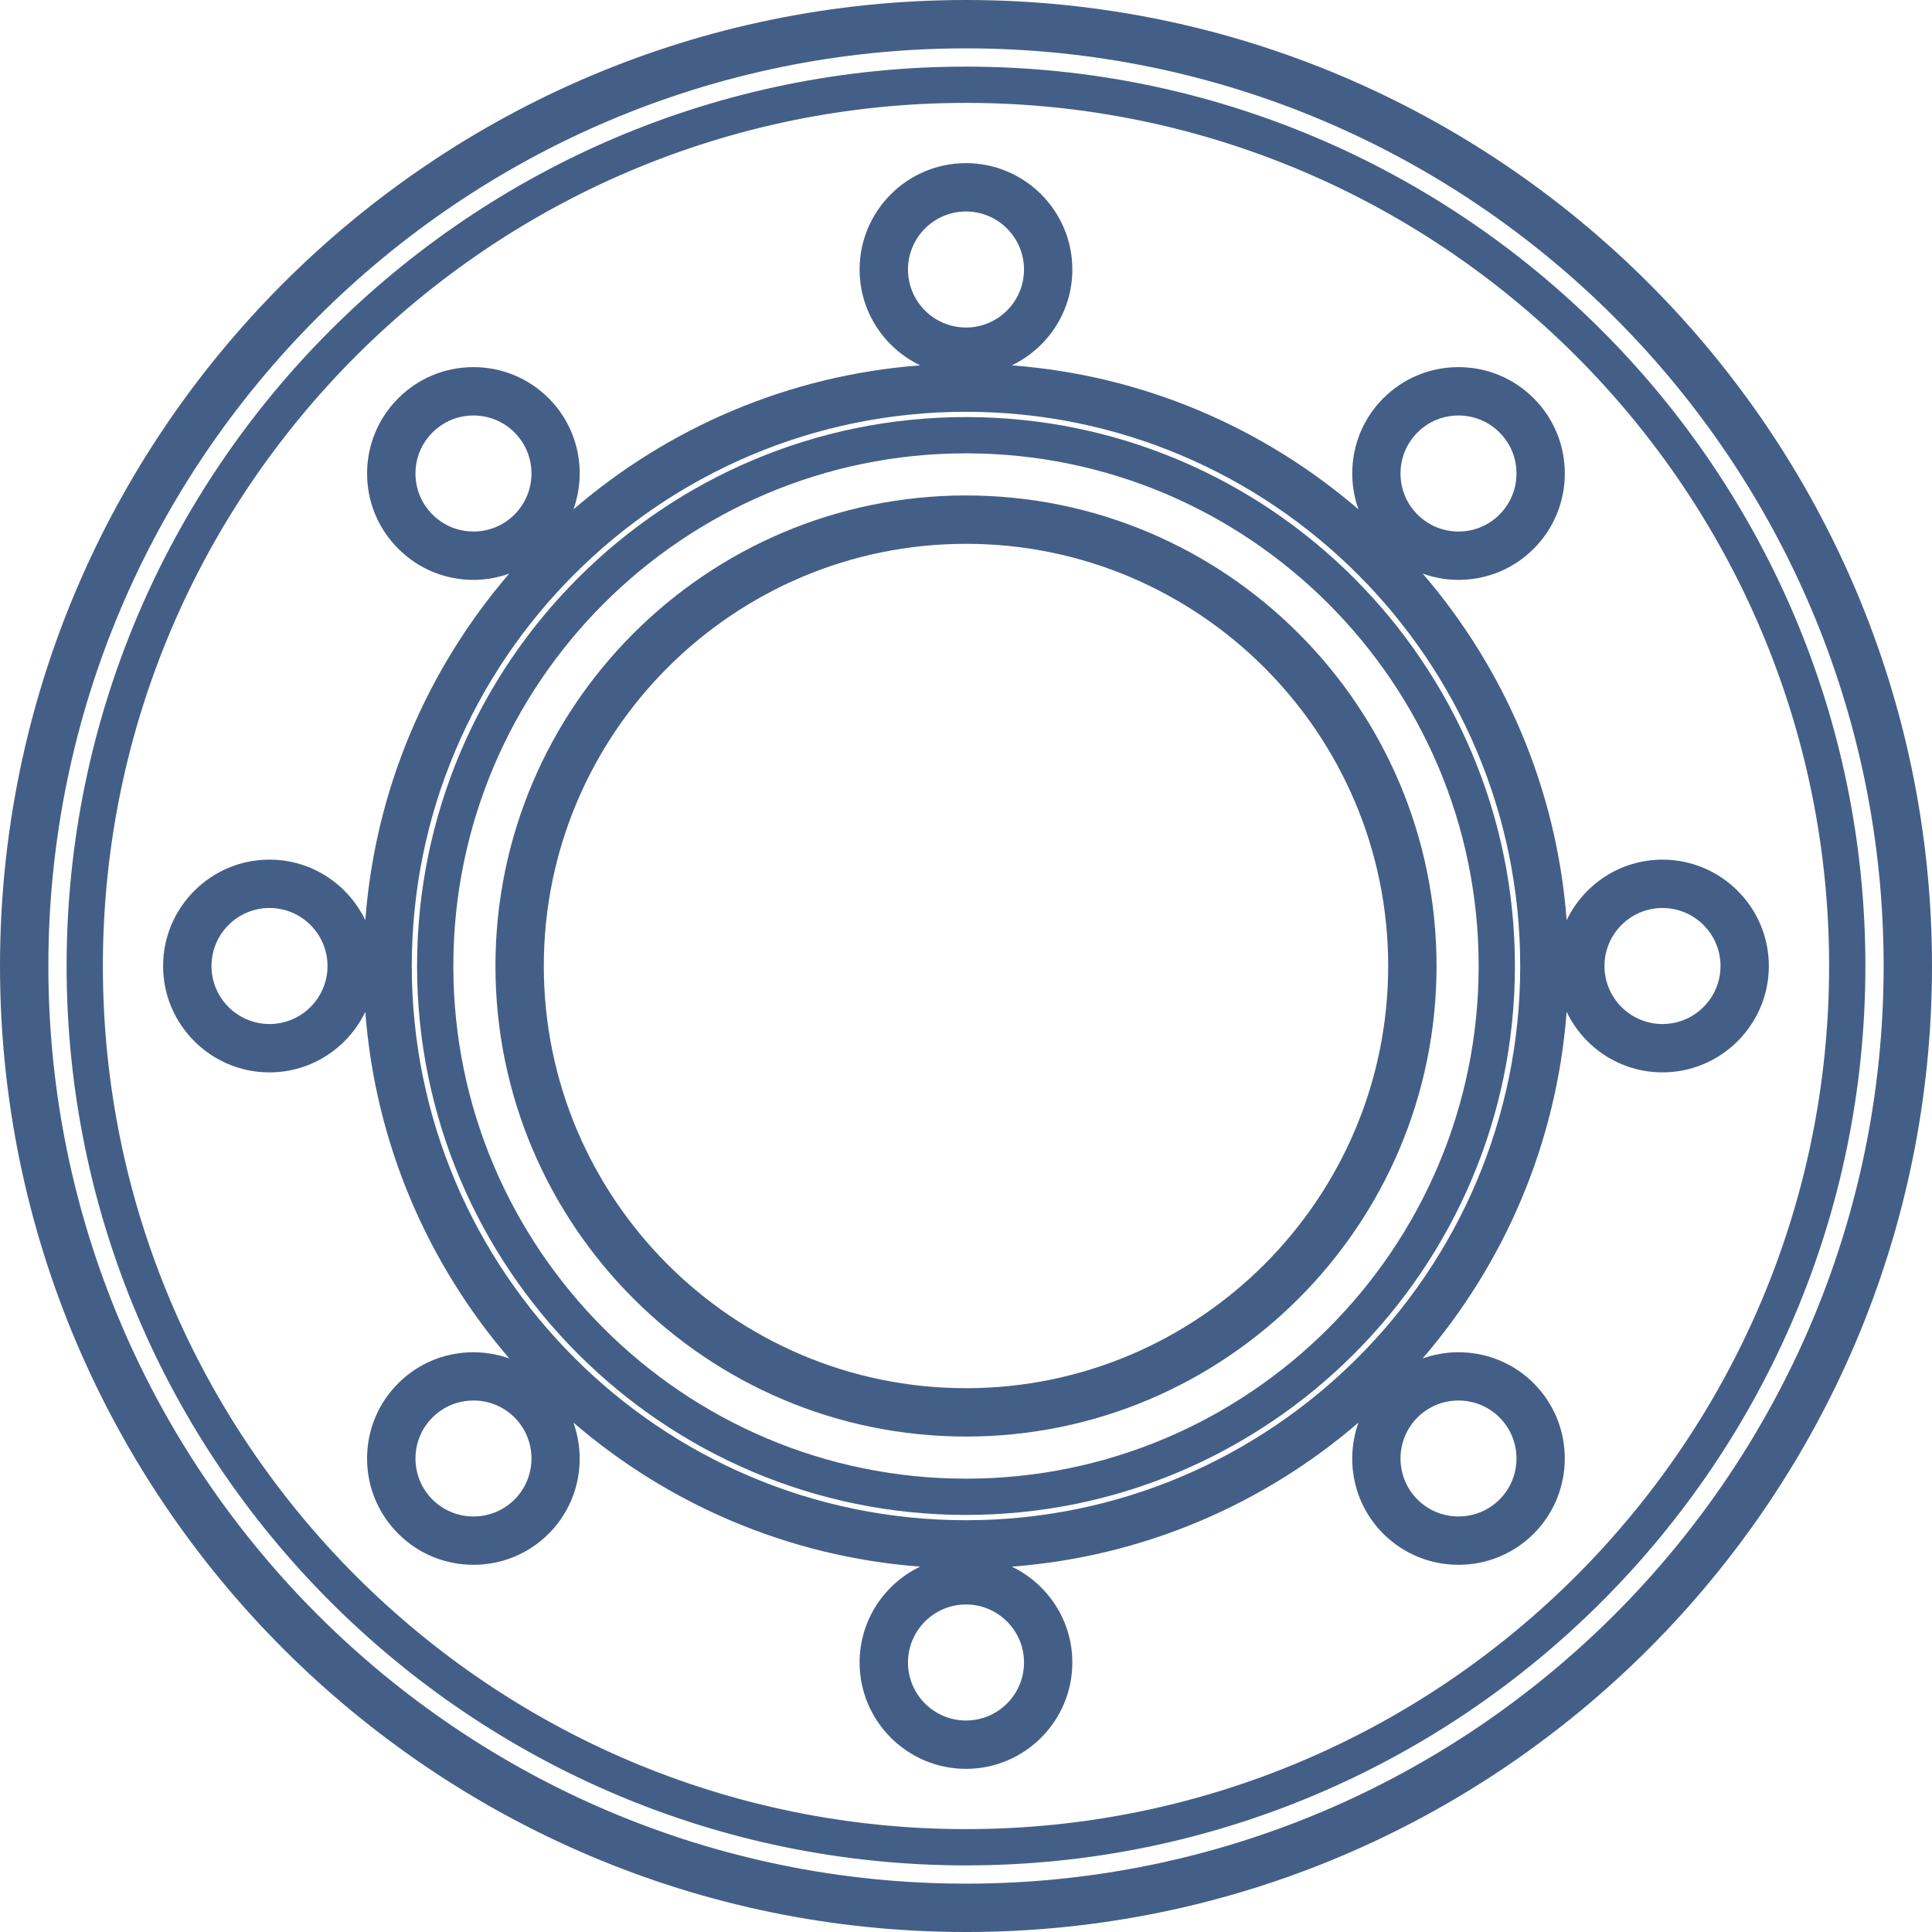 <?xml version="1.0" encoding="iso-8859-1"?>
<!-- Generator: Adobe Illustrator 22.0.1, SVG Export Plug-In . SVG Version: 6.00 Build 0)  -->
<svg version="1.1" id="&#x421;&#x43B;&#x43E;&#x439;_1"
	 xmlns="http://www.w3.org/2000/svg" xmlns:xlink="http://www.w3.org/1999/xlink" x="0px" y="0px" viewBox="0 0 159.799 159.8"
	 style="enable-background:new 0 0 159.799 159.8;" xml:space="preserve">
<g>
	<path style="fill:#445F87;" d="M79.899,40.98c-21.46,0-38.92,17.459-38.92,38.92c0,21.461,17.459,38.92,38.92,38.92
		c21.461,0,38.92-17.459,38.92-38.92C118.819,58.439,101.36,40.98,79.899,40.98z M79.899,114.82c-19.255,0-34.92-15.665-34.92-34.92
		s15.665-34.92,34.92-34.92s34.92,15.665,34.92,34.92S99.154,114.82,79.899,114.82z"/>
	<path style="fill:#445F87;" d="M137.507,71.102c-3.493,0-6.508,2.051-7.927,5.008c-0.825-10.905-5.17-20.837-11.905-28.666
		c0.938,0.335,1.933,0.519,2.959,0.519c2.351,0,4.56-0.915,6.222-2.577c3.43-3.431,3.43-9.012,0-12.443
		c-1.662-1.662-3.871-2.577-6.222-2.577s-4.56,0.916-6.221,2.577c-2.481,2.481-3.158,6.084-2.051,9.188
		c-7.829-6.739-17.764-11.087-28.673-11.912c2.956-1.42,5.007-4.435,5.007-7.927c0-4.852-3.947-8.799-8.799-8.799
		c-4.851,0-8.798,3.947-8.798,8.799c0,3.493,2.051,6.508,5.007,7.927c-10.909,0.825-20.844,5.172-28.673,11.912
		c1.107-3.104,0.43-6.706-2.05-9.188c-1.662-1.662-3.872-2.577-6.222-2.577s-4.56,0.916-6.221,2.577
		c-1.662,1.662-2.578,3.872-2.578,6.222s0.916,4.56,2.577,6.221s3.871,2.577,6.221,2.577c1.026,0,2.021-0.184,2.959-0.519
		c-6.735,7.828-11.079,17.759-11.904,28.664c-1.42-2.956-4.435-5.006-7.927-5.006c-4.852,0-8.798,3.947-8.798,8.798
		c0,4.852,3.947,8.799,8.798,8.799c3.493,0,6.507-2.051,7.927-5.007c0.826,10.908,5.173,20.842,11.911,28.671
		c-3.104-1.107-6.706-0.43-9.187,2.05c-1.662,1.662-2.578,3.871-2.578,6.222s0.916,4.56,2.578,6.222
		c1.715,1.715,3.967,2.572,6.221,2.572c2.253,0,4.506-0.857,6.222-2.572c2.479-2.481,3.156-6.084,2.05-9.188
		c7.829,6.739,17.763,11.086,28.672,11.911c-2.956,1.42-5.006,4.435-5.006,7.927c0,4.852,3.947,8.799,8.798,8.799
		c4.852,0,8.799-3.947,8.799-8.799c0-3.493-2.051-6.507-5.007-7.927c10.908-0.826,20.843-5.173,28.672-11.912
		c-1.107,3.104-0.43,6.707,2.051,9.188c1.715,1.715,3.968,2.572,6.221,2.572s4.507-0.857,6.222-2.572
		c3.43-3.431,3.43-9.013,0-12.443c-2.482-2.48-6.085-3.157-9.188-2.05c6.739-7.83,11.087-17.764,11.912-28.673
		c1.419,2.957,4.434,5.008,7.927,5.008c4.852,0,8.799-3.947,8.799-8.799C146.306,75.049,142.359,71.102,137.507,71.102z
		 M22.291,84.699c-2.646,0-4.798-2.152-4.798-4.799c0-2.646,2.152-4.798,4.798-4.798s4.799,2.152,4.799,4.798
		C27.089,82.546,24.937,84.699,22.291,84.699z M117.242,35.771c0.906-0.906,2.111-1.405,3.393-1.405
		c1.282,0,2.487,0.499,3.394,1.405c1.87,1.871,1.87,4.915,0,6.786c-0.906,0.907-2.111,1.406-3.394,1.406
		c-1.281,0-2.486-0.499-3.393-1.405C115.371,40.687,115.371,37.643,117.242,35.771z M79.899,17.493c2.646,0,4.799,2.153,4.799,4.799
		s-2.152,4.798-4.799,4.798c-2.646,0-4.798-2.152-4.798-4.798S77.253,17.493,79.899,17.493z M35.771,42.557
		c-0.907-0.906-1.406-2.111-1.406-3.393s0.499-2.486,1.406-3.393c0.906-0.906,2.11-1.405,3.392-1.405s2.487,0.499,3.393,1.405
		c1.87,1.871,1.87,4.915,0,6.786c-0.906,0.906-2.111,1.405-3.393,1.405S36.677,43.464,35.771,42.557z M42.557,124.029
		c-1.871,1.868-4.916,1.869-6.786,0c-0.907-0.906-1.406-2.111-1.406-3.394s0.499-2.487,1.406-3.394
		c0.936-0.936,2.164-1.402,3.393-1.402s2.458,0.468,3.394,1.402C44.427,119.113,44.427,122.158,42.557,124.029z M79.899,142.307
		c-2.646,0-4.798-2.152-4.798-4.799s2.152-4.799,4.798-4.799c2.646,0,4.799,2.152,4.799,4.799S82.545,142.307,79.899,142.307z
		 M120.634,115.839c1.229,0,2.458,0.467,3.394,1.402c1.87,1.871,1.87,4.916,0,6.787c-1.871,1.867-4.915,1.869-6.786,0
		c-1.871-1.871-1.871-4.916,0-6.787C118.177,116.306,119.406,115.839,120.634,115.839z M79.899,125.74
		c-25.276,0-45.84-20.563-45.84-45.84s20.563-45.84,45.84-45.84s45.84,20.563,45.84,45.84S105.175,125.74,79.899,125.74z
		 M137.507,84.699c-2.646,0-4.798-2.152-4.798-4.799c0-2.646,2.152-4.798,4.798-4.798c2.646,0,4.799,2.152,4.799,4.798
		C142.306,82.546,140.154,84.699,137.507,84.699z"/>
	<path style="fill:#445F87;" d="M79.899,34.496c-25.035,0-45.403,20.368-45.403,45.404c0,25.035,20.368,45.403,45.403,45.403
		s45.403-20.368,45.403-45.403C125.302,54.864,104.934,34.496,79.899,34.496z M79.899,122.303
		c-23.381,0-42.403-19.022-42.403-42.403c0-23.381,19.022-42.404,42.403-42.404s42.403,19.022,42.403,42.404
		C122.302,103.281,103.28,122.303,79.899,122.303z"/>
	<path style="fill:#445F87;" d="M79.899,5.51c-41.019,0-74.39,33.371-74.39,74.39c0,41.019,33.371,74.39,74.39,74.39
		c41.02,0,74.391-33.371,74.391-74.39C154.29,38.881,120.918,5.51,79.899,5.51z M79.899,151.29c-39.365,0-71.39-32.025-71.39-71.39
		c0-39.364,32.025-71.39,71.39-71.39c39.365,0,71.391,32.025,71.391,71.39C151.29,119.264,119.264,151.29,79.899,151.29z"/>
	<path style="fill:#445F87;" d="M79.899,0C35.842,0,0,35.843,0,79.9c0,44.058,35.842,79.9,79.899,79.9
		c44.058,0,79.9-35.843,79.9-79.9C159.799,35.843,123.957,0,79.899,0z M79.899,155.8C38.048,155.8,4,121.751,4,79.9
		S38.048,4,79.899,4c41.852,0,75.9,34.048,75.9,75.9S121.75,155.8,79.899,155.8z"/>
</g>
</svg>
